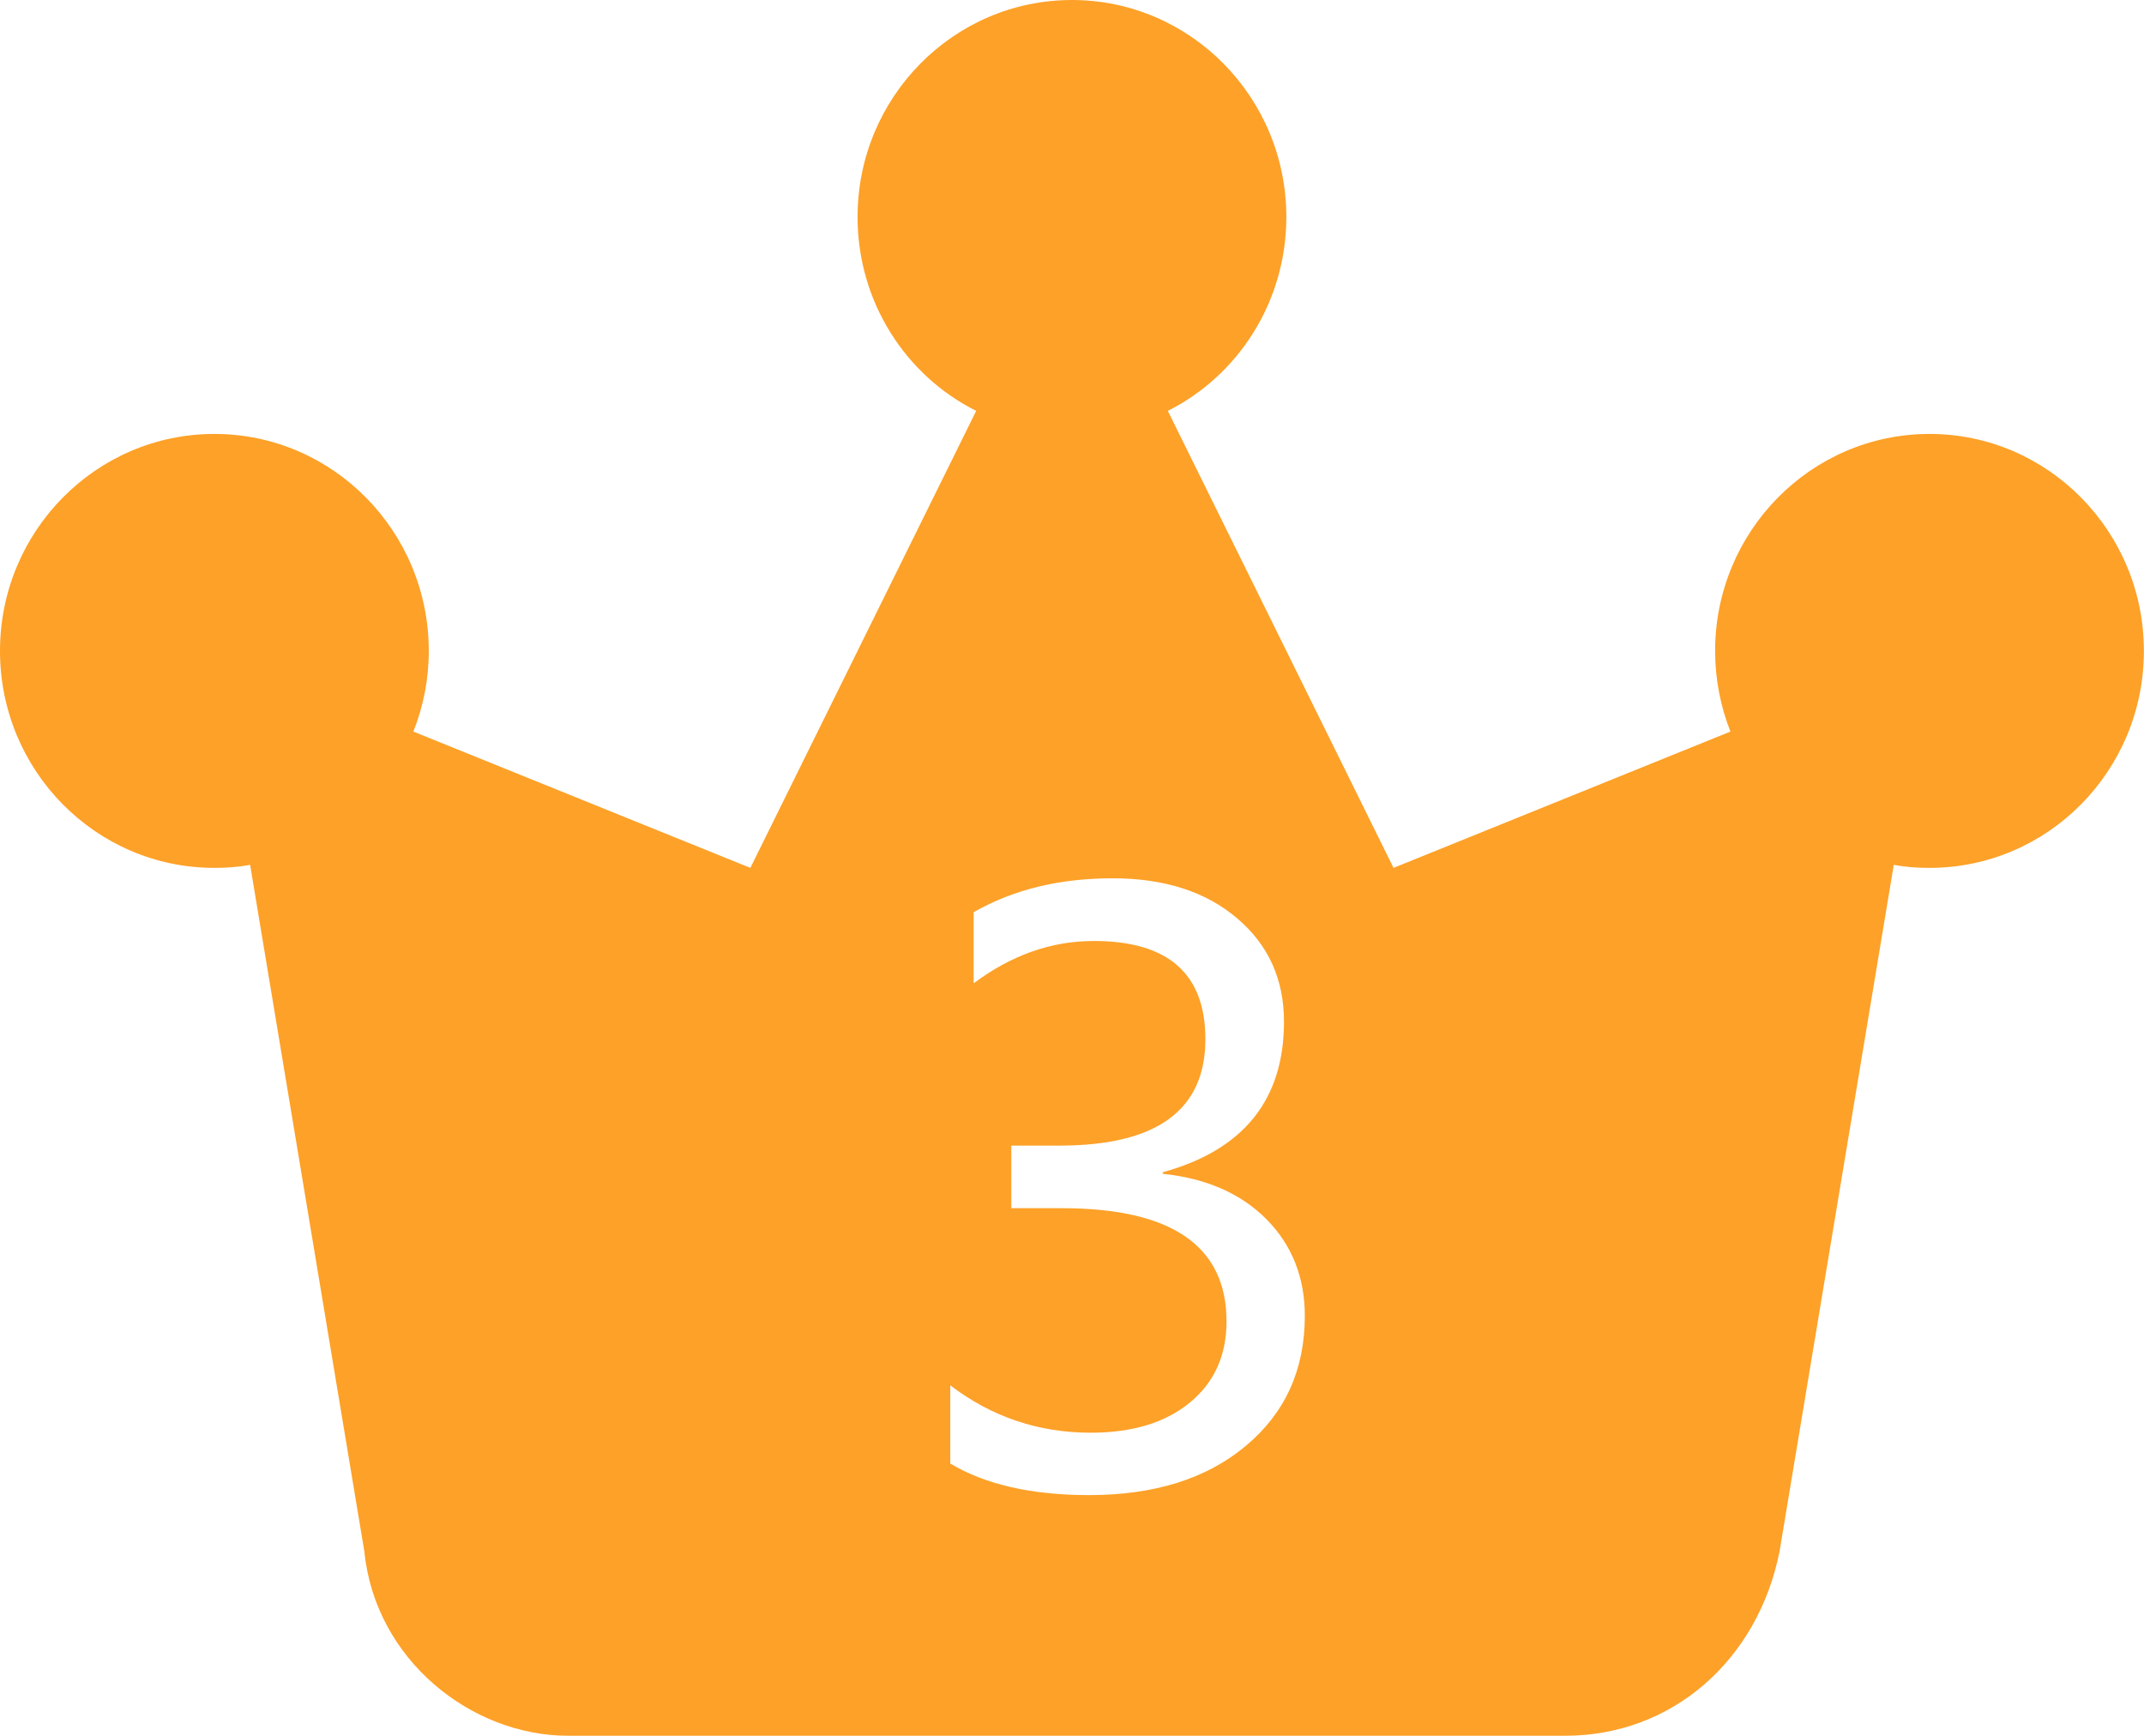 <?xml version="1.0" standalone="no"?><!DOCTYPE svg PUBLIC "-//W3C//DTD SVG 1.1//EN" "http://www.w3.org/Graphics/SVG/1.1/DTD/svg11.dtd"><svg t="1533640394376" class="icon" style="" viewBox="0 0 1265 1024" version="1.1" xmlns="http://www.w3.org/2000/svg" p-id="8296" xmlns:xlink="http://www.w3.org/1999/xlink" width="39.531" height="32"><defs><style type="text/css"></style></defs><path d="M1138.447 256c-69.813 0-126.494 57.404-126.494 128 0 16.866 3.253 32.888 9.035 47.586L822.212 512l-133.18-269.613C730.473 221.606 758.965 178.116 758.965 128 758.965 57.404 702.283 0 632.471 0 562.658 0 505.976 57.404 505.976 128c0 50.116 28.431 93.606 69.993 114.387L442.729 512 243.893 431.586C249.736 416.888 252.988 400.866 252.988 384c0-70.596-56.681-128-126.494-128C56.681 256 0 313.404 0 384 0 454.776 56.681 512 126.494 512c7.108 0 14.216-0.482 21.082-1.807l67.403 405.082C221.365 979.305 278.227 1024 335.149 1024l588.318 0c63.247 0 113.724-44.695 126.494-108.725L1117.365 510.193c6.867 1.325 13.975 1.807 21.082 1.807 69.813 0 126.494-57.284 126.494-128C1264.941 313.404 1208.26 256 1138.447 256zM735.112 852.932c-23.13 19.396-53.971 29.094-92.461 29.094-33.912 0-61.199-6.204-81.98-18.613l0-46.14c24.456 18.613 52.104 27.949 82.884 27.949 24.636 0 44.152-5.963 58.549-17.83 14.396-11.866 21.564-27.829 21.564-47.827 0-44.574-32.407-66.801-97.22-66.801L596.691 712.764 596.691 675.84l28.371 0c57.464 0 86.136-20.902 86.136-62.765 0-38.611-21.926-57.946-65.837-57.946-25.118 0-48.73 8.373-70.897 24.998L574.464 538.142c23.371-13.372 50.718-19.998 81.98-19.998 30.479 0 54.935 7.831 73.427 23.552 18.492 15.661 27.708 36.021 27.708 61.018 0 46.08-23.853 75.716-71.56 88.847l0 0.904c25.841 2.711 46.261 11.686 61.32 26.925 14.999 15.24 22.528 34.214 22.528 56.922C769.867 807.996 758.302 833.536 735.112 852.932z" p-id="8297" fill="#FDA128"></path></svg>